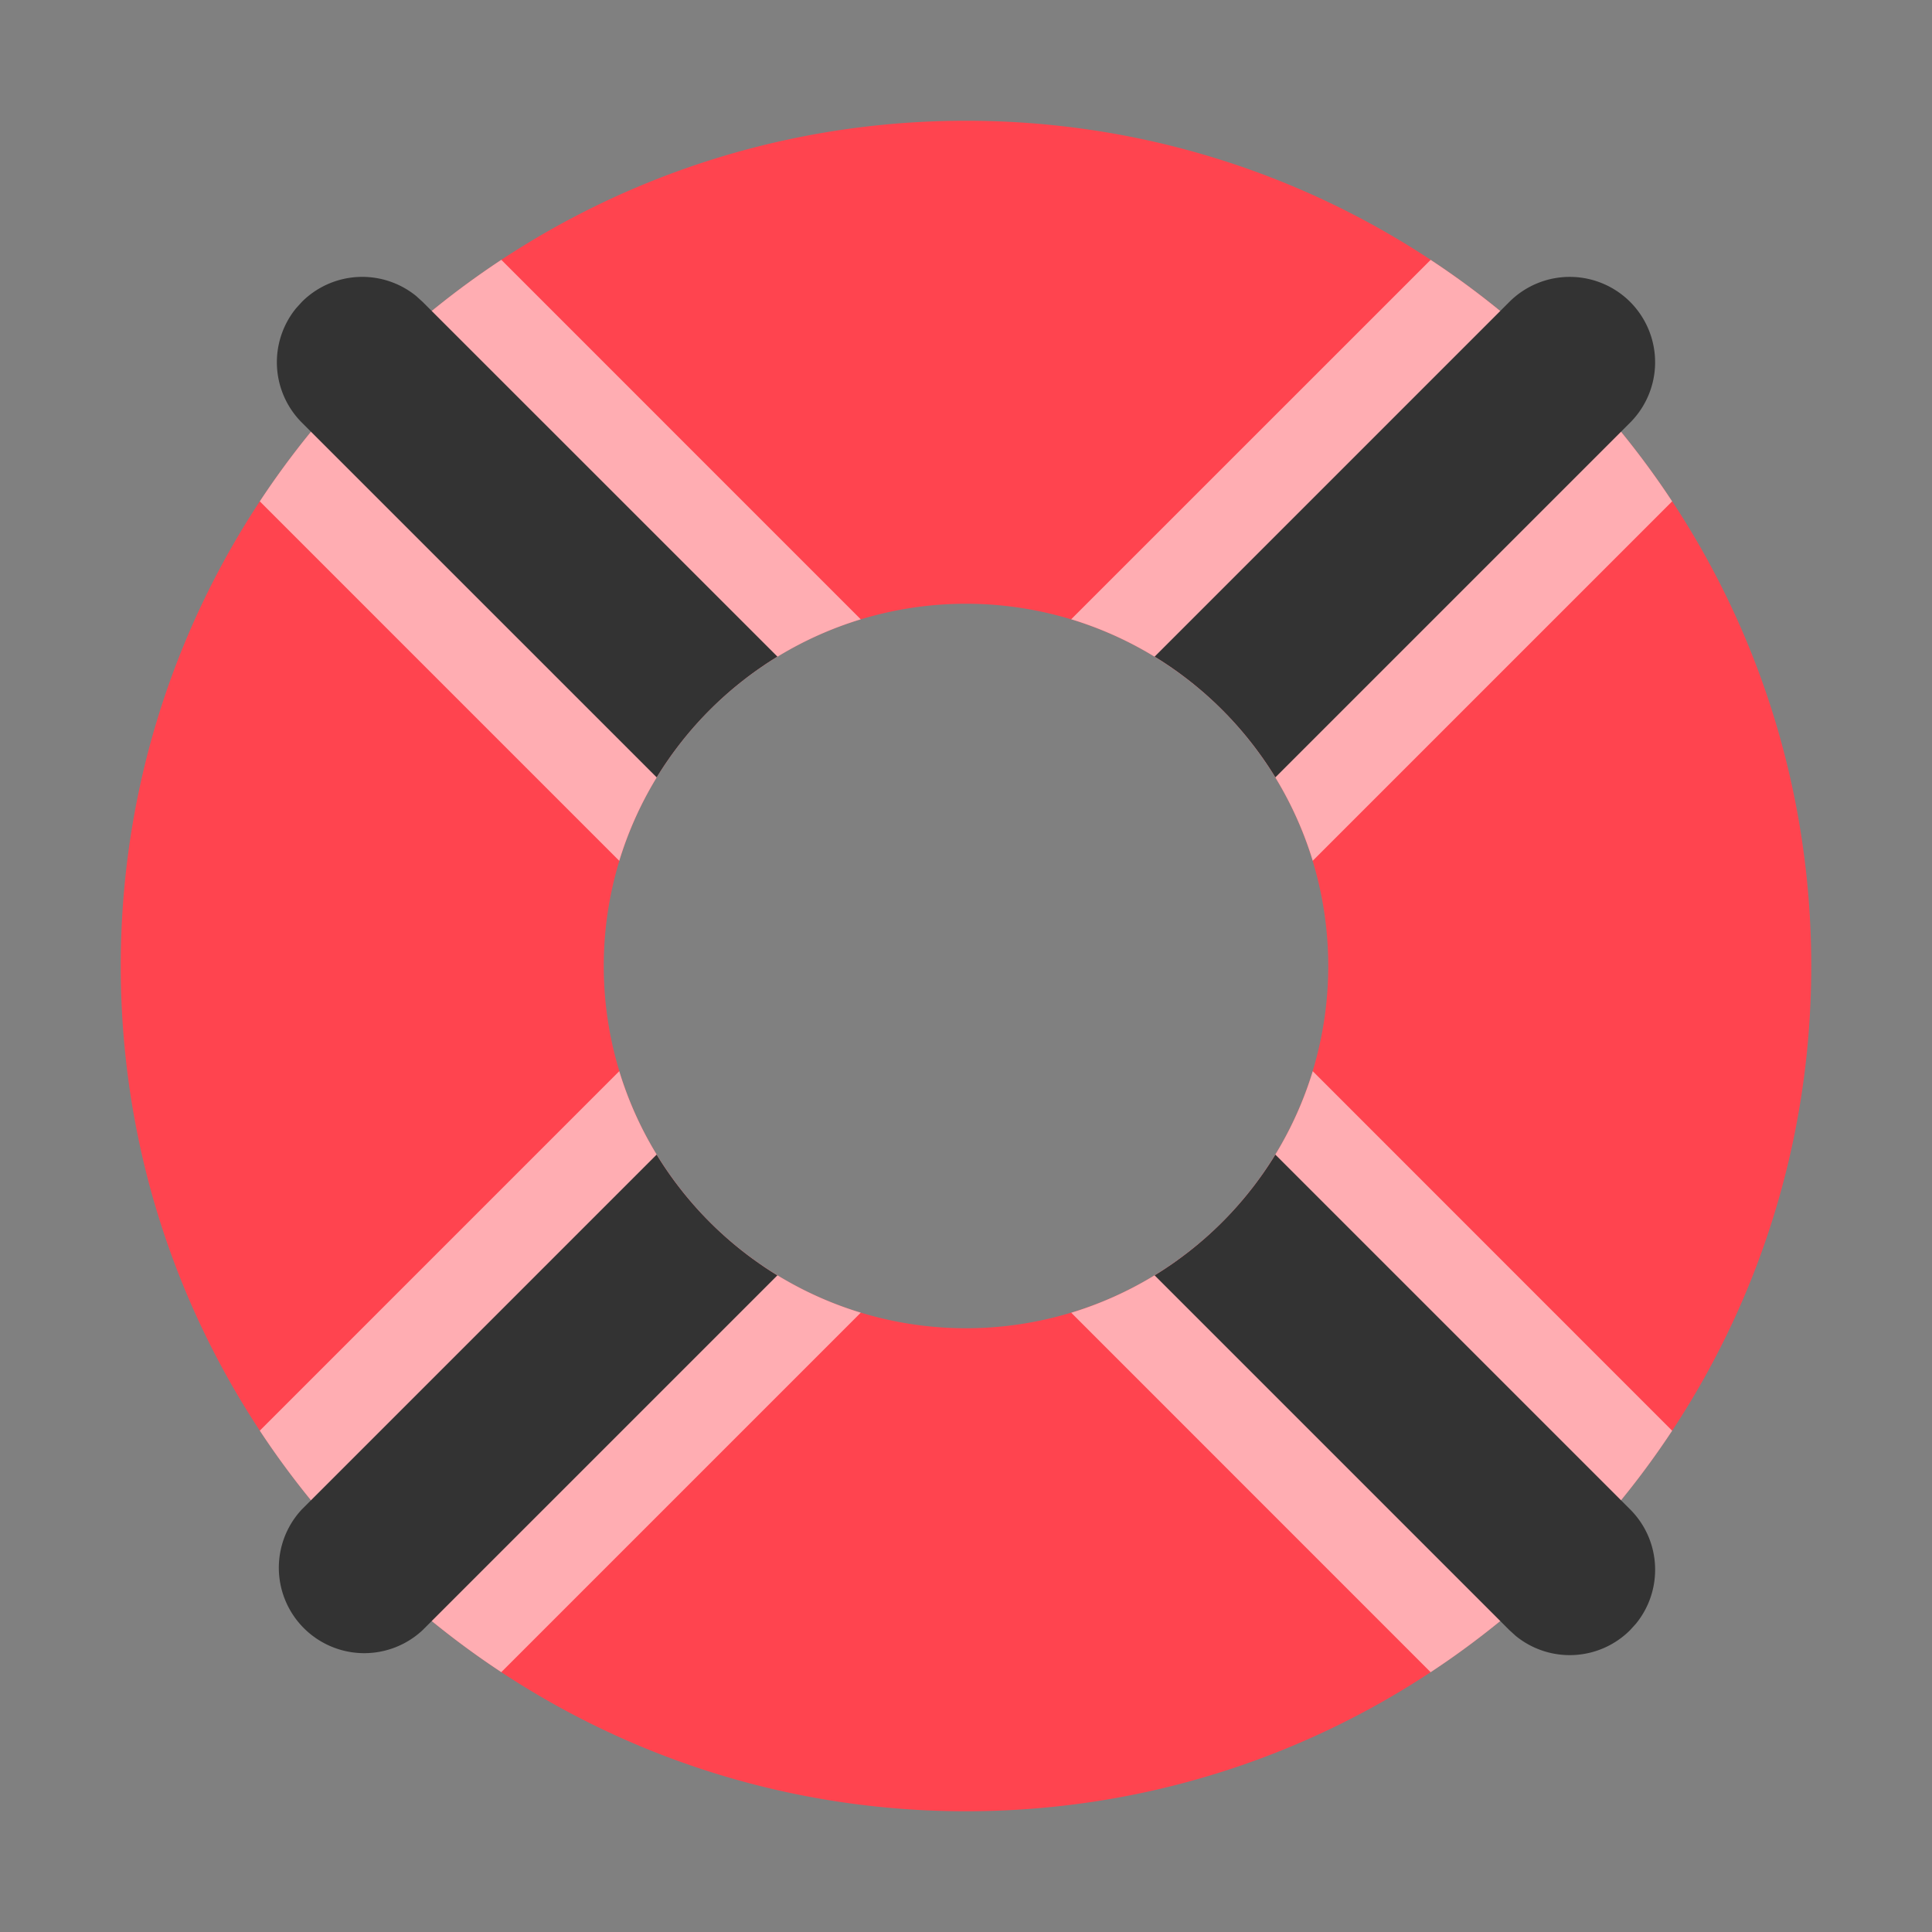 <svg xmlns="http://www.w3.org/2000/svg" width="32" height="32"><rect width="100%" height="100%" fill="#808080" stroke="none"/><g fill="none" fill-rule="evenodd"><path d="M0 0h32v32H0z"/><path fill="#FF444F" fill-rule="nonzero" d="M16 2c7.732 0 14 6.268 14 14s-6.268 14-14 14S2 23.732 2 16 8.268 2 16 2zm0 8a6 6 0 100 12 6 6 0 000-12z"/><path fill="#FFF" fill-opacity=".56" d="M10.257 17.742a6.012 6.012 0 004 4l-5.954 5.954a14.06 14.06 0 01-4-4zm11.486 0l5.953 5.955a14.06 14.06 0 01-4 4l-5.953-5.954a6.016 6.016 0 004-4zM8.304 4.304l5.953 5.954a6.016 6.016 0 00-4 4L4.303 8.304a14.08 14.08 0 014.001-4.001zm15.392 0a14.06 14.06 0 014 4l-5.953 5.953a6.017 6.017 0 00-4.001-4z"/><path fill="#333" d="M21.124 19.124L27 25c.518.518.55 1.337.097 1.893L27 27a1.415 1.415 0 01-1.893.097L25 27l-5.876-5.876a6.032 6.032 0 002-2zm-8.248 2L7 27a1.415 1.415 0 01-2-2l5.876-5.876a6.032 6.032 0 002 2zM6.893 4.903L7 5l5.877 5.876a6.032 6.032 0 00-2 2L5 7a1.415 1.415 0 01-.097-1.893L5 5a1.415 1.415 0 011.893-.097zM27 5a1.415 1.415 0 010 2l-5.876 5.876a6.032 6.032 0 00-2-2L25 5a1.415 1.415 0 012 0z"/></g></svg>